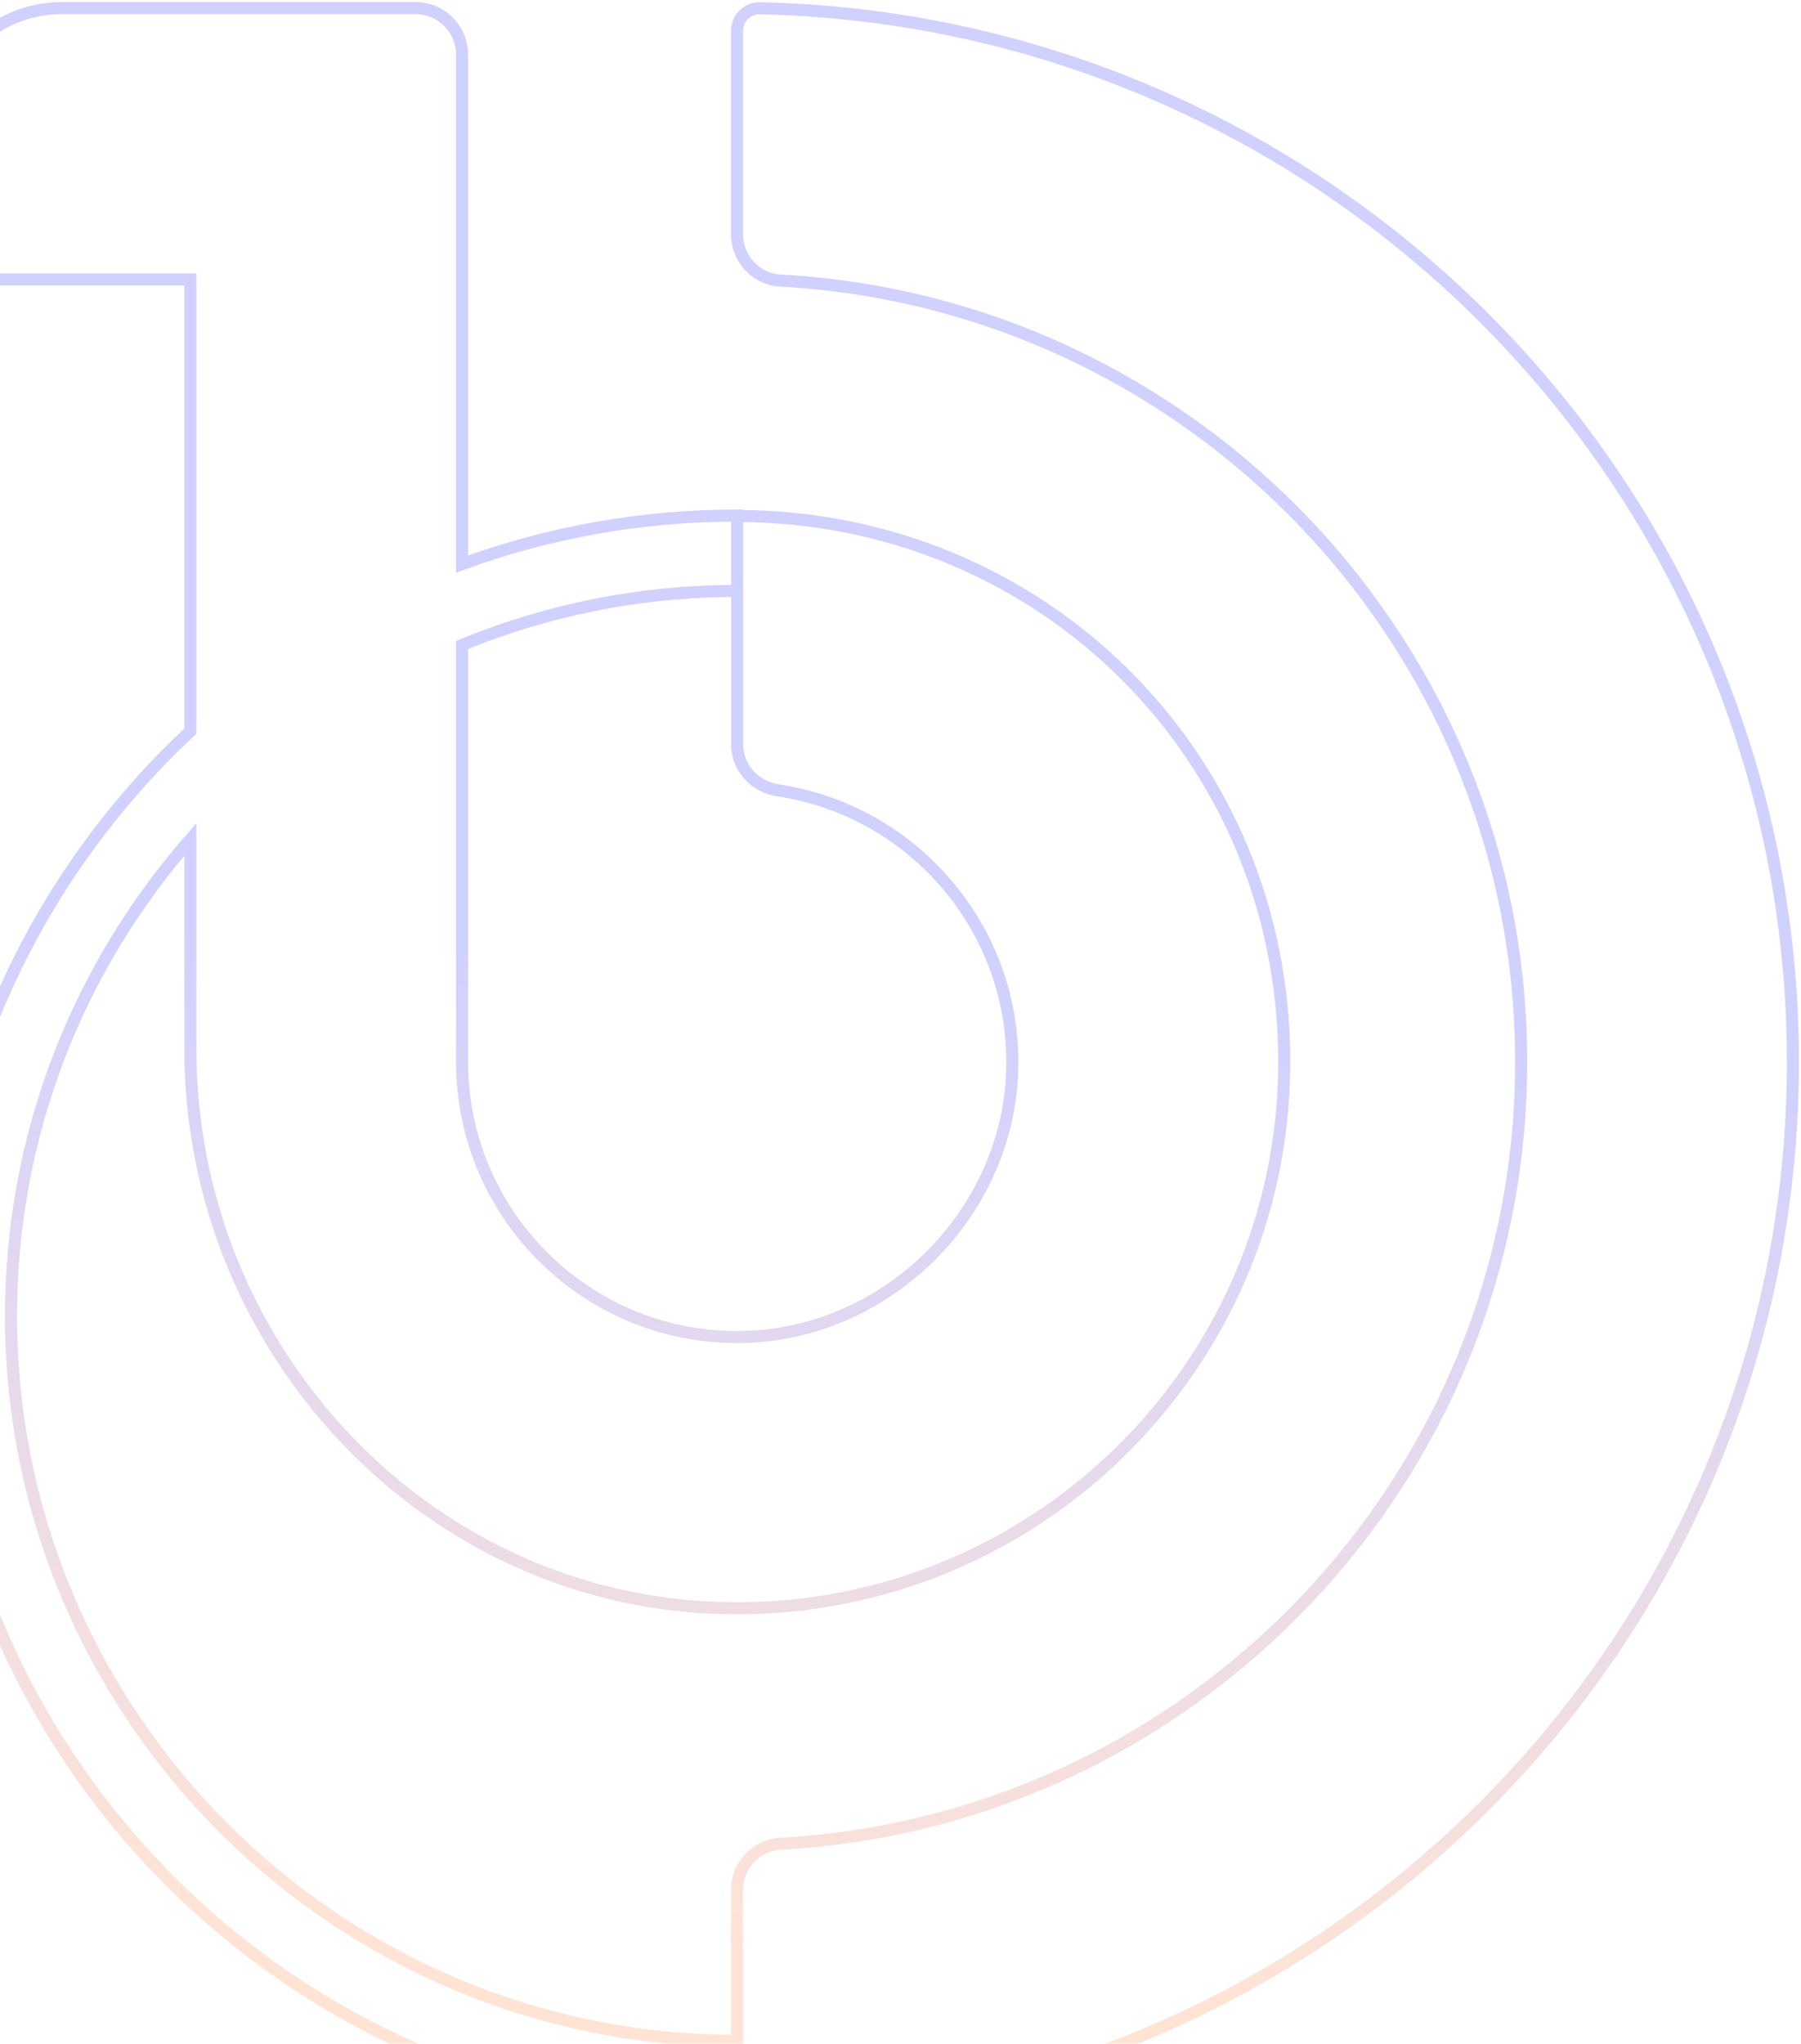 <svg width="447" height="507" viewBox="0 0 447 507" fill="none" xmlns="http://www.w3.org/2000/svg">
<path d="M444.996 263.463C444.996 121.149 330.457 5.061 188.562 2.06C185.48 1.996 182.927 4.534 182.927 7.609V58.096C182.927 64.136 187.587 69.275 193.629 69.6C295.988 75.164 377.549 160.02 377.549 263.463C377.549 366.906 295.988 451.836 193.629 457.399C187.583 457.729 182.927 462.864 182.927 468.905V506.3C83.568 506.286 2.734 425.609 2.734 326.449C2.734 281.239 19.539 239.872 47.242 208.238V260.228C47.242 333.572 104.288 396.112 177.728 398.88C254.967 401.789 318.751 339.985 318.751 263.459C318.751 186.934 257.825 128.018 182.955 128.018V184.647C182.955 190.476 187.338 195.215 193.115 196.078C226.651 201.089 252.254 230.501 251.225 265.491C250.179 301.007 220.527 330.61 184.938 331.665C146.402 332.808 114.682 301.761 114.682 263.459V159.999C135.746 151.364 158.799 146.597 182.945 146.597V127.901C158.973 127.901 135.98 132.155 114.682 139.94V13.555C114.682 7.174 109.497 2 103.104 2H15.486C-1.741 2 -15.709 15.936 -15.709 33.132V63.825C-15.709 66.854 -13.248 69.31 -10.213 69.31H47.242V181.392C8.348 217.655 -16 269.267 -16 326.452C-16 435.925 73.235 524.986 182.927 525C182.927 525 182.934 525 182.941 525C182.948 525 182.948 525 182.955 525C327.428 524.986 445 407.72 445 263.463H444.996Z" stroke="url(#paint0_linear_881_5172)" stroke-opacity="0.2" stroke-width="3" stroke-miterlimit="10"/>
<defs>
<linearGradient id="paint0_linear_881_5172" x1="173.694" y1="532.356" x2="224.46" y2="6.31" gradientUnits="userSpaceOnUse">
<stop offset="0.09" stop-color="#FF7730"/>
<stop offset="0.55" stop-color="#1717FF"/>
</linearGradient>
</defs>
</svg>
